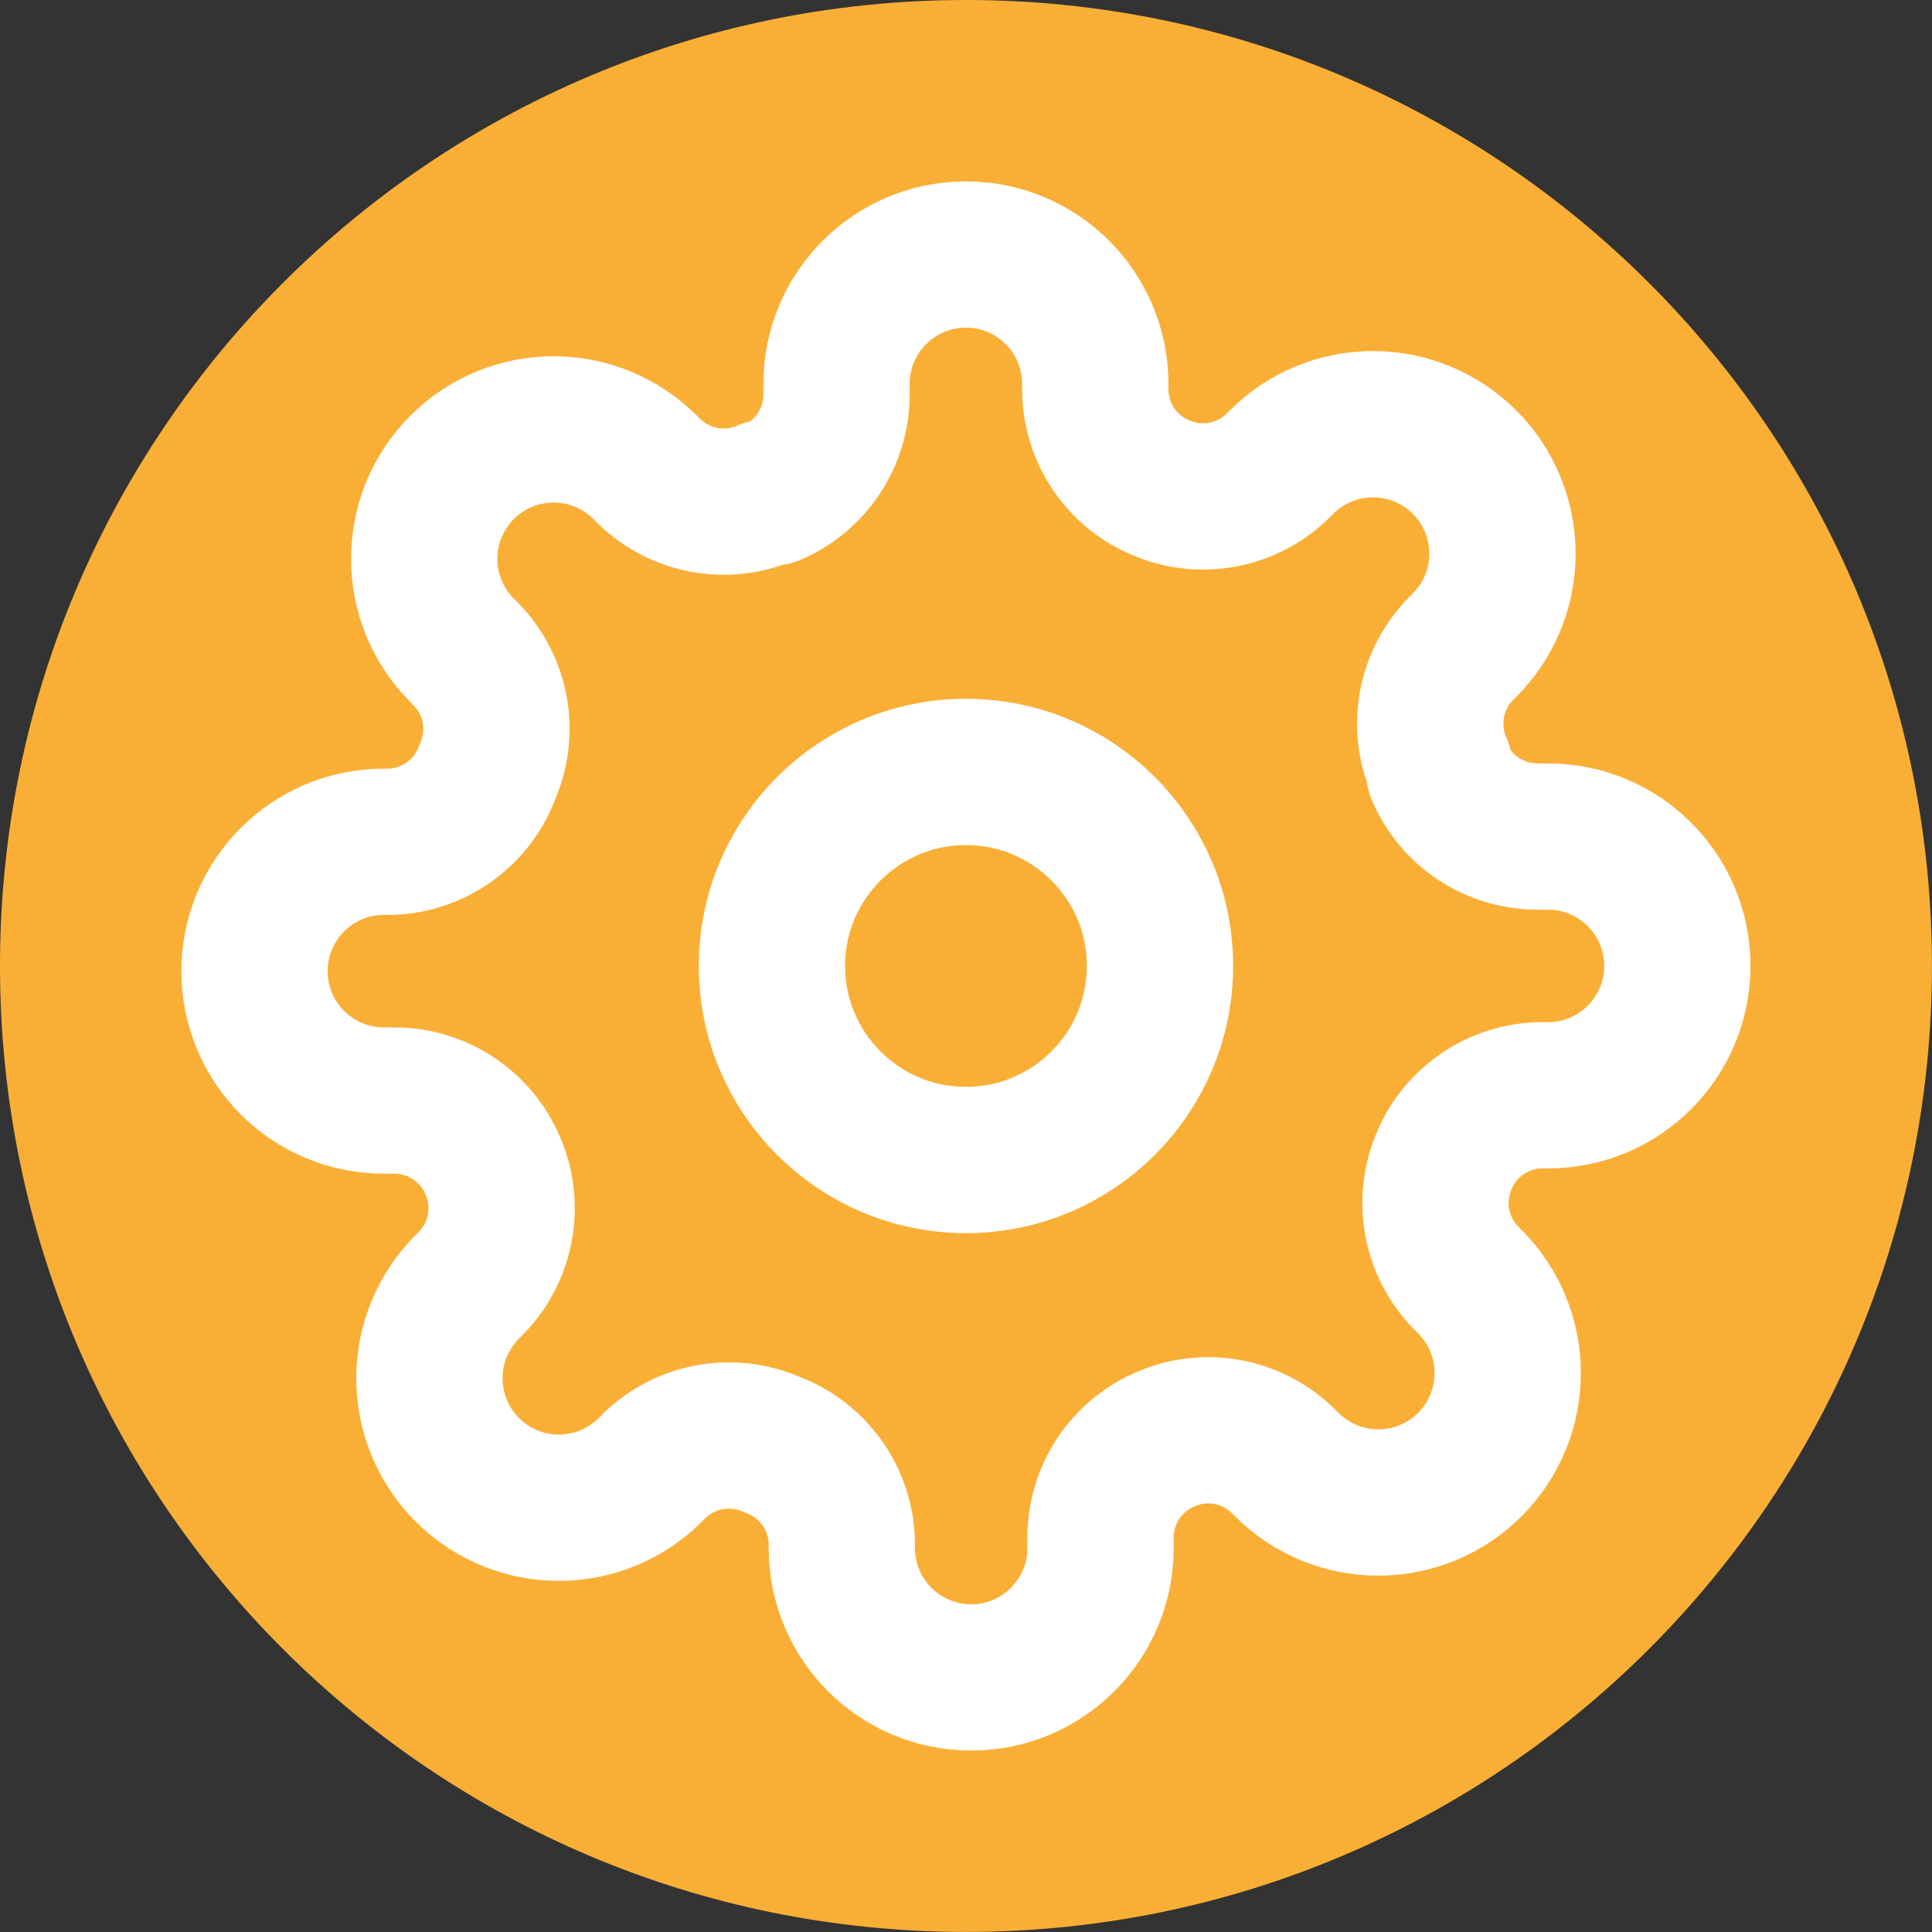 <svg version="1.1" xmlns="http://www.w3.org/2000/svg" xmlns:xlink="http://www.w3.org/1999/xlink" width="33.019" height="33.019" viewBox="0,0,33.019,33.019"><rect x="0" y="0" width="33.019" height="33.019" fill="#333333" stroke="none"/><g transform="translate(-303.491,-163.491)"><g data-paper-data="{&quot;isPaintingLayer&quot;:true}" fill-rule="nonzero" stroke-miterlimit="10" stroke-dasharray="" stroke-dashoffset="0" style="mix-blend-mode: normal"><path d="M303.491,180c0,-9.118 7.392,-16.509 16.509,-16.509c9.118,0 16.509,7.392 16.509,16.509c0,9.118 -7.392,16.509 -16.509,16.509c-9.118,0 -16.509,-7.392 -16.509,-16.509z" fill="#f9af36" stroke="none" stroke-width="0" stroke-linecap="butt" stroke-linejoin="miter"/><path d="M316.684,180c0,-1.831 1.485,-3.316 3.316,-3.316c1.831,0 3.316,1.485 3.316,3.316c0,1.831 -1.485,3.316 -3.316,3.316c-1.831,0 -3.316,-1.485 -3.316,-3.316z" fill="none" stroke="#ffffff" stroke-width="2.5" stroke-linecap="round" stroke-linejoin="round"/><path d="M328.18,183.316c-0.301,0.682 -0.157,1.479 0.365,2.012l0.066,0.066c0.415,0.415 0.648,0.977 0.648,1.564c0,0.587 -0.233,1.149 -0.648,1.564c-0.415,0.415 -0.977,0.648 -1.564,0.648c-0.587,0 -1.149,-0.233 -1.564,-0.648l-0.066,-0.066c-0.533,-0.521 -1.33,-0.666 -2.012,-0.365c-0.668,0.286 -1.102,0.942 -1.105,1.669v0.188c0,1.221 -0.99,2.211 -2.211,2.211c-1.221,0 -2.211,-0.99 -2.211,-2.211v-0.099c-0.018,-0.749 -0.491,-1.411 -1.194,-1.669c-0.682,-0.301 -1.479,-0.157 -2.012,0.365l-0.066,0.066c-0.415,0.415 -0.977,0.648 -1.564,0.648c-0.587,0 -1.149,-0.233 -1.564,-0.648c-0.415,-0.415 -0.648,-0.977 -0.648,-1.564c0,-0.587 0.233,-1.149 0.648,-1.564l0.066,-0.066c0.521,-0.533 0.666,-1.33 0.365,-2.012c-0.286,-0.668 -0.942,-1.102 -1.669,-1.105h-0.188c-1.221,0 -2.211,-0.99 -2.211,-2.211c0,-1.221 0.99,-2.211 2.211,-2.211h0.099c0.749,-0.018 1.411,-0.491 1.669,-1.194c0.301,-0.682 0.157,-1.479 -0.365,-2.012l-0.066,-0.066c-0.415,-0.415 -0.648,-0.977 -0.648,-1.564c0,-0.587 0.233,-1.149 0.648,-1.564c0.415,-0.415 0.977,-0.648 1.564,-0.648c0.587,0 1.149,0.233 1.564,0.648l0.066,0.066c0.533,0.521 1.33,0.666 2.012,0.365h0.088c0.668,-0.286 1.102,-0.942 1.105,-1.669v-0.188c0,-1.221 0.99,-2.211 2.211,-2.211c1.221,0 2.211,0.99 2.211,2.211v0.099c0.003,0.727 0.437,1.383 1.105,1.669c0.682,0.301 1.479,0.157 2.012,-0.365l0.066,-0.066c0.415,-0.415 0.977,-0.648 1.564,-0.648c0.587,0 1.149,0.233 1.564,0.648c0.415,0.415 0.648,0.977 0.648,1.564c0,0.587 -0.233,1.149 -0.648,1.564l-0.066,0.066c-0.521,0.533 -0.666,1.33 -0.365,2.012v0.088c0.286,0.668 0.942,1.102 1.669,1.105h0.188c1.221,0 2.211,0.99 2.211,2.211c0,1.221 -0.99,2.211 -2.211,2.211h-0.099c-0.727,0.003 -1.383,0.437 -1.669,1.105z" fill="none" stroke="#ffffff" stroke-width="2.5" stroke-linecap="round" stroke-linejoin="round"/></g></g></svg>